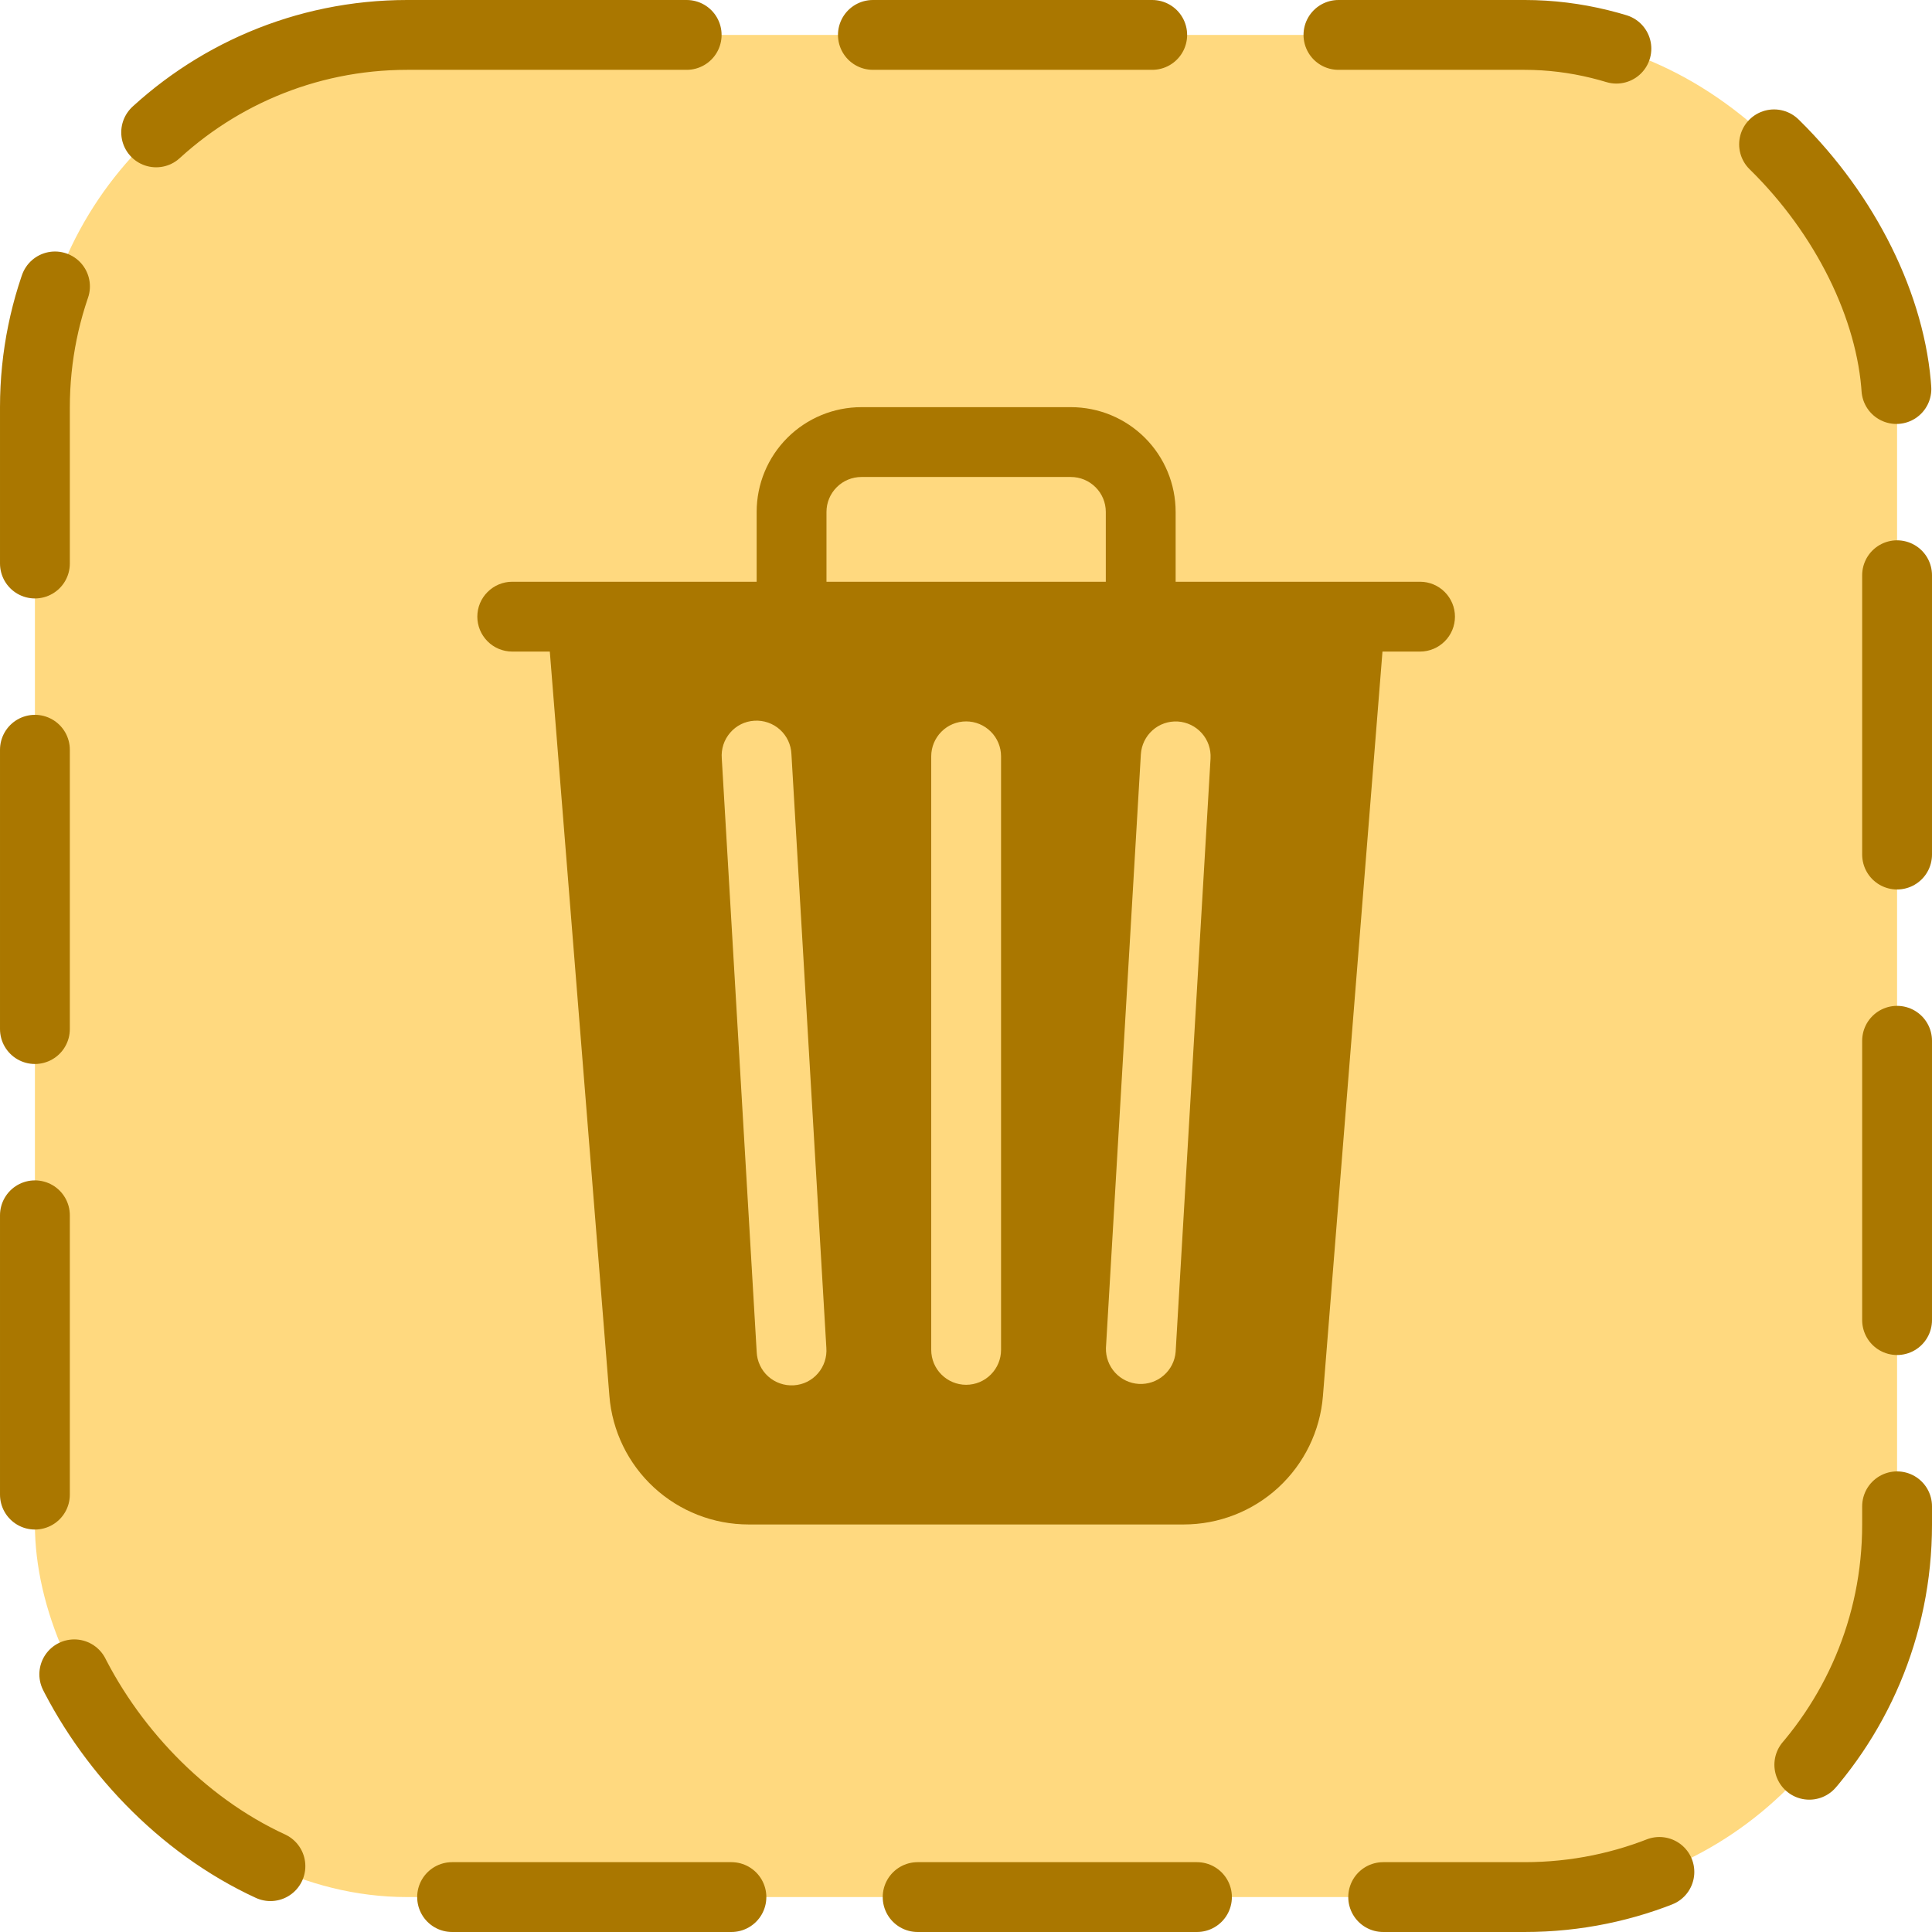 <?xml version="1.0" encoding="UTF-8"?>
<svg width="41.5" height="41.5" fill="none" version="1.1" viewBox="0 0 41.5 41.5" xmlns="http://www.w3.org/2000/svg">
 <rect x=".75" y=".75" width="40" height="40" rx="8" ry="8" fill="#ffd97f"/>
 <rect x=".75" y=".75" width="40" height="40" rx="8" ry="8" stroke="#a70" stroke-dasharray="6, 4" stroke-linecap="round" stroke-width="1.5"/>
 <path d="m23.003 8.746c.597 0 1.169.237 1.591.659.422.422.659.994.659 1.591v1.5h5.25c.199 0 .39.079.53.22.141.141.22.331.22.53s-.079.39-.22.53c-.141.141-.331.22-.53.22h-.807l-1.279 15.99c-.06.752-.402 1.453-.956 1.965-.554.511-1.281.795-2.035.795h-9.346c-.754 0-1.48-.284-2.034-.795-.554-.511-.896-1.213-.956-1.965l-1.28-15.99h-.807c-.199 0-.39-.079-.53-.22-.141-.141-.22-.331-.22-.53s.079-.39.22-.53c.141-.141.331-.22.53-.22h5.25v-1.5c0-.597.237-1.169.659-1.591.422-.422.994-.659 1.591-.659zm-6.797 6.735c-.1.006-.198.031-.287.075-.089.044-.169.106-.234.182-.065.075-.115.162-.146.257-.031.095-.043.196-.035.295l.75 12.75c.004.1.028.197.07.287.042.09.102.172.176.238.074.067.161.118.255.151.094.033.194.047.294.041.099-.006.197-.031.286-.075.089-.044.169-.105.234-.181.065-.075.115-.163.146-.258.031-.095.043-.196.035-.295l-.75-12.75c-.004-.099-.028-.197-.07-.287-.042-.09-.102-.171-.176-.238-.074-.067-.161-.118-.255-.151-.094-.033-.194-.047-.293-.041zm4.547.015c-.199 0-.39.079-.53.22-.141.141-.22.331-.22.53v12.75c0 .199.079.39.22.53.141.141.331.22.53.22s.39-.079.53-.22c.141-.141.22-.331.22-.53v-12.75c0-.199-.079-.39-.22-.53-.141-.141-.331-.22-.53-.22zm4.545.002c-.198-.011-.394.056-.542.189-.148.132-.238.318-.25.517l-.75 12.75c-.006.195.065.386.196.53.132.144.315.232.51.243.195.011.387-.054.535-.183.148-.128.24-.309.256-.504l.75-12.75c.011-.198-.056-.394-.189-.542-.132-.148-.318-.238-.517-.25zm-6.795-5.252c-.199 0-.39.079-.53.22-.141.141-.22.331-.22.53v1.5h6v-1.5c0-.199-.079-.39-.22-.53-.141-.141-.331-.22-.53-.22z" fill="#a70"/>
</svg>
